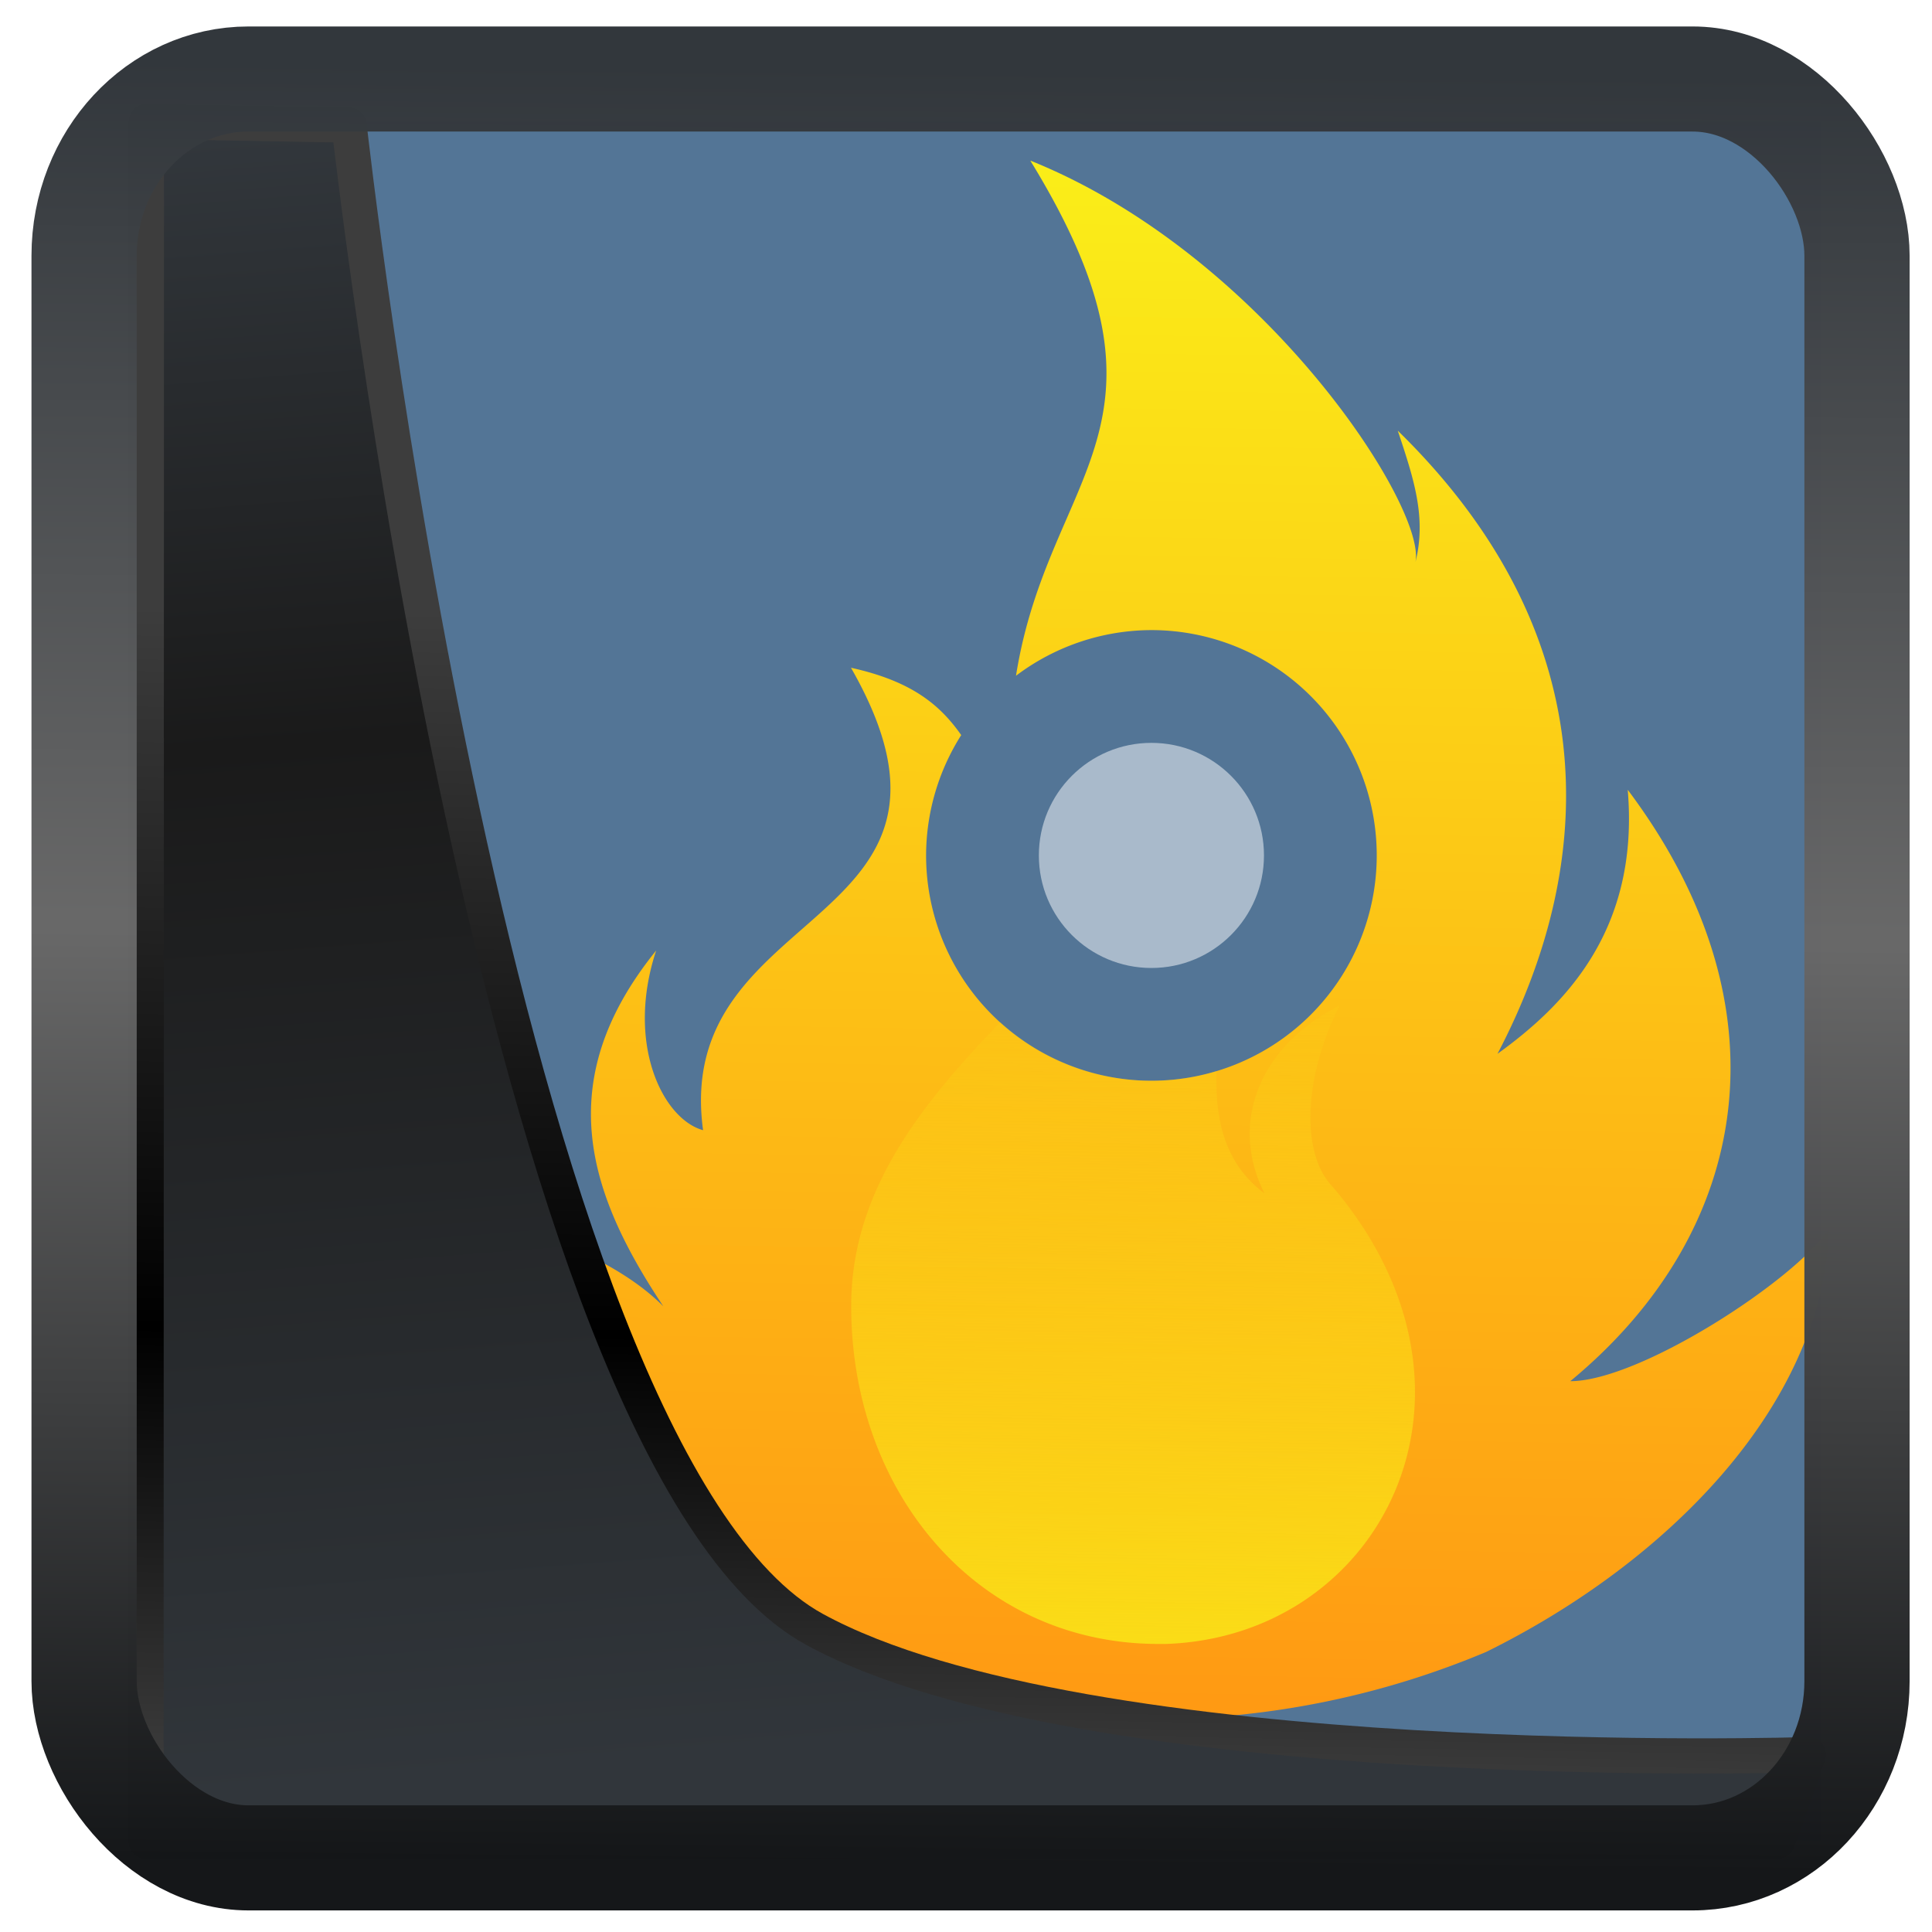 <?xml version="1.0" encoding="UTF-8" standalone="no"?>
<!-- Created with Inkscape (http://www.inkscape.org/) -->

<svg
   width="48"
   height="48"
   version="1.1"
   viewBox="0 0 48 48"
   id="svg22"
   sodipodi:docname="brasero.svg"
   inkscape:version="1.1.2 (0a00cf5339, 2022-02-04)"
   xmlns:inkscape="http://www.inkscape.org/namespaces/inkscape"
   xmlns:sodipodi="http://sodipodi.sourceforge.net/DTD/sodipodi-0.dtd"
   xmlns:xlink="http://www.w3.org/1999/xlink"
   xmlns="http://www.w3.org/2000/svg"
   xmlns:svg="http://www.w3.org/2000/svg">
  <sodipodi:namedview
     id="namedview24"
     pagecolor="#ffffff"
     bordercolor="#666666"
     borderopacity="1.0"
     inkscape:showpageshadow="2"
     inkscape:pageopacity="0.0"
     inkscape:pagecheckerboard="0"
     inkscape:deskcolor="#d1d1d1"
     showgrid="false"
     inkscape:zoom="11.15"
     inkscape:cx="-17.040359"
     inkscape:cy="24.798206"
     inkscape:window-width="3440"
     inkscape:window-height="1359"
     inkscape:window-x="0"
     inkscape:window-y="0"
     inkscape:window-maximized="1"
     inkscape:current-layer="svg22"
     inkscape:pageshadow="2" />
  <defs
     id="defs12">
    <linearGradient
       id="linearGradient1005-3-3"
       x1="5.253"
       x2="9.382"
       y1="15.383"
       y2="2.942"
       gradientTransform="matrix(1,0,0,1,1.632,-0.617)"
       gradientUnits="userSpaceOnUse">
      <stop
         stop-color="#fa8200"
         offset="0"
         id="stop2" />
      <stop
         stop-color="#ff9600"
         offset=".37"
         id="stop4" />
      <stop
         stop-color="#ffb400"
         offset="1"
         id="stop6" />
    </linearGradient>
    <filter
       id="filter4014"
       x="-0.062"
       y="-0.058"
       width="1.125"
       height="1.115"
       color-interpolation-filters="sRGB">
      <feGaussianBlur
         stdDeviation="1.094"
         id="feGaussianBlur9" />
    </filter>
    <linearGradient
       inkscape:collect="always"
       xlink:href="#linearGradient3487"
       id="linearGradient3403"
       gradientUnits="userSpaceOnUse"
       x1="6.949"
       y1="4.555"
       x2="11.215"
       y2="59.052" />
    <linearGradient
       id="linearGradient3487">
      <stop
         style="stop-color:#32373c;stop-opacity:1"
         offset="0"
         id="stop3481" />
      <stop
         id="stop3483"
         offset="0.368"
         style="stop-color:#1a1a1a;stop-opacity:1" />
      <stop
         style="stop-color:#31363b;stop-opacity:1"
         offset="1"
         id="stop3485" />
    </linearGradient>
    <linearGradient
       inkscape:collect="always"
       xlink:href="#linearGradient20604"
       id="linearGradient20558"
       gradientUnits="userSpaceOnUse"
       x1="25.802"
       y1="20.374"
       x2="25.111"
       y2="58.913" />
    <linearGradient
       id="linearGradient20604">
      <stop
         id="stop20598"
         offset="0"
         style="stop-color:#3d3d3d;stop-opacity:1" />
      <stop
         style="stop-color:#000000;stop-opacity:1"
         offset="0.618"
         id="stop20600" />
      <stop
         id="stop20602"
         offset="1"
         style="stop-color:#3d3d3d;stop-opacity:1" />
    </linearGradient>
    <filter
       inkscape:collect="always"
       style="color-interpolation-filters:sRGB"
       id="filter20720"
       x="-0.017"
       y="-0.016"
       width="1.034"
       height="1.033">
      <feGaussianBlur
         inkscape:collect="always"
         stdDeviation="0.147"
         id="feGaussianBlur20722" />
    </filter>
    <linearGradient
       gradientTransform="translate(0.361,-0.13)"
       xlink:href="#linearGradient4555"
       id="linearGradient4557"
       x1="43.5"
       y1="64.012"
       x2="44.142"
       y2="0.306"
       gradientUnits="userSpaceOnUse" />
    <linearGradient
       id="linearGradient4555">
      <stop
         style="stop-color:#141618;stop-opacity:1"
         offset="0"
         id="stop4551" />
      <stop
         id="stop4559"
         offset="0.518"
         style="stop-color:#686868;stop-opacity:1" />
      <stop
         style="stop-color:#31363b;stop-opacity:1"
         offset="1"
         id="stop4553" />
    </linearGradient>
    <filter
       style="color-interpolation-filters:sRGB"
       id="filter4601"
       x="-0.03"
       width="1.06"
       y="-0.03"
       height="1.06">
      <feGaussianBlur
         stdDeviation="0.015"
         id="feGaussianBlur4603" />
    </filter>
    <linearGradient
       inkscape:collect="always"
       xlink:href="#linearGradient927"
       id="linearGradient730"
       gradientUnits="userSpaceOnUse"
       gradientTransform="matrix(0.178,0,0,0.178,2.226,1.531)"
       x1="22.676"
       y1="47.124"
       x2="23.373"
       y2="5.518" />
    <linearGradient
       id="linearGradient927"
       x1="22.676"
       x2="23.373"
       y1="47.124"
       y2="5.518"
       gradientTransform="matrix(0.316,0,0,0.316,-30.169,-10.865)"
       gradientUnits="userSpaceOnUse">
      <stop
         stop-color="#ff9913"
         offset="0"
         id="stop360" />
      <stop
         stop-color="#faee18"
         offset="1"
         id="stop362" />
    </linearGradient>
    <linearGradient
       inkscape:collect="always"
       xlink:href="#linearGradient935"
       id="linearGradient732"
       gradientUnits="userSpaceOnUse"
       gradientTransform="matrix(0.178,0,0,0.178,2.226,1.531)"
       x1="24.677"
       y1="45.614"
       x2="24.989"
       y2="25.619" />
    <linearGradient
       id="linearGradient935"
       x1="24.677"
       x2="24.989"
       y1="45.614"
       y2="25.619"
       gradientTransform="matrix(0.316,0,0,0.316,-30.169,-10.865)"
       gradientUnits="userSpaceOnUse">
      <stop
         stop-color="#fade17"
         offset="0"
         id="stop365" />
      <stop
         stop-color="#fade17"
         stop-opacity="0"
         offset="1"
         id="stop367" />
    </linearGradient>
  </defs>
  <rect
     style="display:inline;fill:#537596;fill-opacity:1;fill-rule:evenodd;stroke:none;stroke-width:0.928;stroke-linejoin:round;stroke-miterlimit:7.8"
     id="rect1192"
     width="42.085"
     height="42.712"
     x="3.163"
     y="3.018"
     ry="0"
     inkscape:label="arriere" />
  <g
     id="g883"
     transform="matrix(5.227,0,0,5.227,-5.416,-9.137)">
    <path
       d="m 5.934,2.512 3.66e-4,0.001 c 0.774,1.262 0.086,1.47 -0.069,2.447 A 1.071,1.071 0 0 1 6.509,4.743 1.071,1.071 0 0 1 7.58,5.814 1.071,1.071 0 0 1 6.509,6.885 1.071,1.071 0 0 1 5.438,5.814 1.071,1.071 0 0 1 5.605,5.242 C 5.505,5.1 5.372,4.986 5.081,4.922 5.795,6.171 4.23,6.032 4.378,7.12 4.186,7.067 4.009,6.708 4.155,6.266 3.653,6.887 3.832,7.421 4.189,7.957 3.832,7.6 3.248,7.601 3.07,7.099 c -0.112,0.648 0.171,1.26 0.674,1.75 0.729,0.665 1.7,1.071 2.765,1.071 0.564,0 1.101,-0.114 1.591,-0.32 0.847,-0.418 1.599,-1.161 1.63,-2.01 -0.166,0.246 -0.901,0.723 -1.23,0.723 0.865,-0.714 1.044,-1.785 0.273,-2.811 0.057,0.669 -0.303,1.027 -0.619,1.255 0.494,-0.943 0.494,-2.016 -0.474,-2.962 0.077,0.231 0.137,0.413 0.084,0.625 0.054,-0.259 -0.719,-1.461 -1.829,-1.908 z"
       fill="url(#linearGradient927)"
       id="path382-3-3"
       style="fill:url(#linearGradient730);stroke-width:0.178" />
    <path
       d="M 7.403,6.528 C 7.046,6.706 6.868,7.063 7.046,7.42 6.858,7.279 6.812,7.074 6.818,6.839 a 1.071,1.071 0 0 1 -0.308,0.046 1.071,1.071 0 0 1 -0.719,-0.279 c -0.372,0.387 -0.709,0.8 -0.709,1.35 0,0.892 0.604,1.606 1.461,1.606 h 0.034 C 7.602,9.528 8.202,8.366 7.369,7.387 7.226,7.241 7.224,6.885 7.403,6.528 Z"
       fill="url(#linearGradient935)"
       id="path384-5-5"
       style="fill:url(#linearGradient732);stroke-width:0.178" />
    <circle
       cx="6.509"
       cy="5.814"
       r="0.535"
       fill="#ffffff"
       opacity="0.5"
       id="circle386-6-6"
       style="stroke-width:0.178" />
  </g>
  <path
     style="display:inline;mix-blend-mode:normal;fill:url(#linearGradient3403);fill-opacity:1;stroke:url(#linearGradient20558);stroke-width:1.162;stroke-linecap:butt;stroke-linejoin:round;stroke-miterlimit:4;stroke-dasharray:none;stroke-opacity:1;filter:url(#filter20720)"
     d="M 4.704,3.981 4.691,60.802 H 58.595 l 1.022,-2.866 c 0,0 -23.875,0.766 -32.844,-4.14 C 16.258,48.042 11.401,4.098 11.401,4.098 Z"
     id="path1686"
     sodipodi:nodetypes="ccccscc"
     transform="matrix(0.752,0,0,0.752,0.1,0.025)"
     inkscape:label="folder" />
  <rect
     style="display:inline;fill:none;fill-opacity:1;stroke:url(#linearGradient4557);stroke-width:3.714;stroke-linejoin:round;stroke-miterlimit:7.8;stroke-dasharray:none;stroke-opacity:0.995;filter:url(#filter4601)"
     id="rect4539"
     width="62.567"
     height="62.867"
     x="1.032"
     y="0.596"
     ry="6.245"
     rx="5.803"
     transform="matrix(0.704,0,0,0.703,1.363,1.544)"
     inkscape:label="contour" />
</svg>

